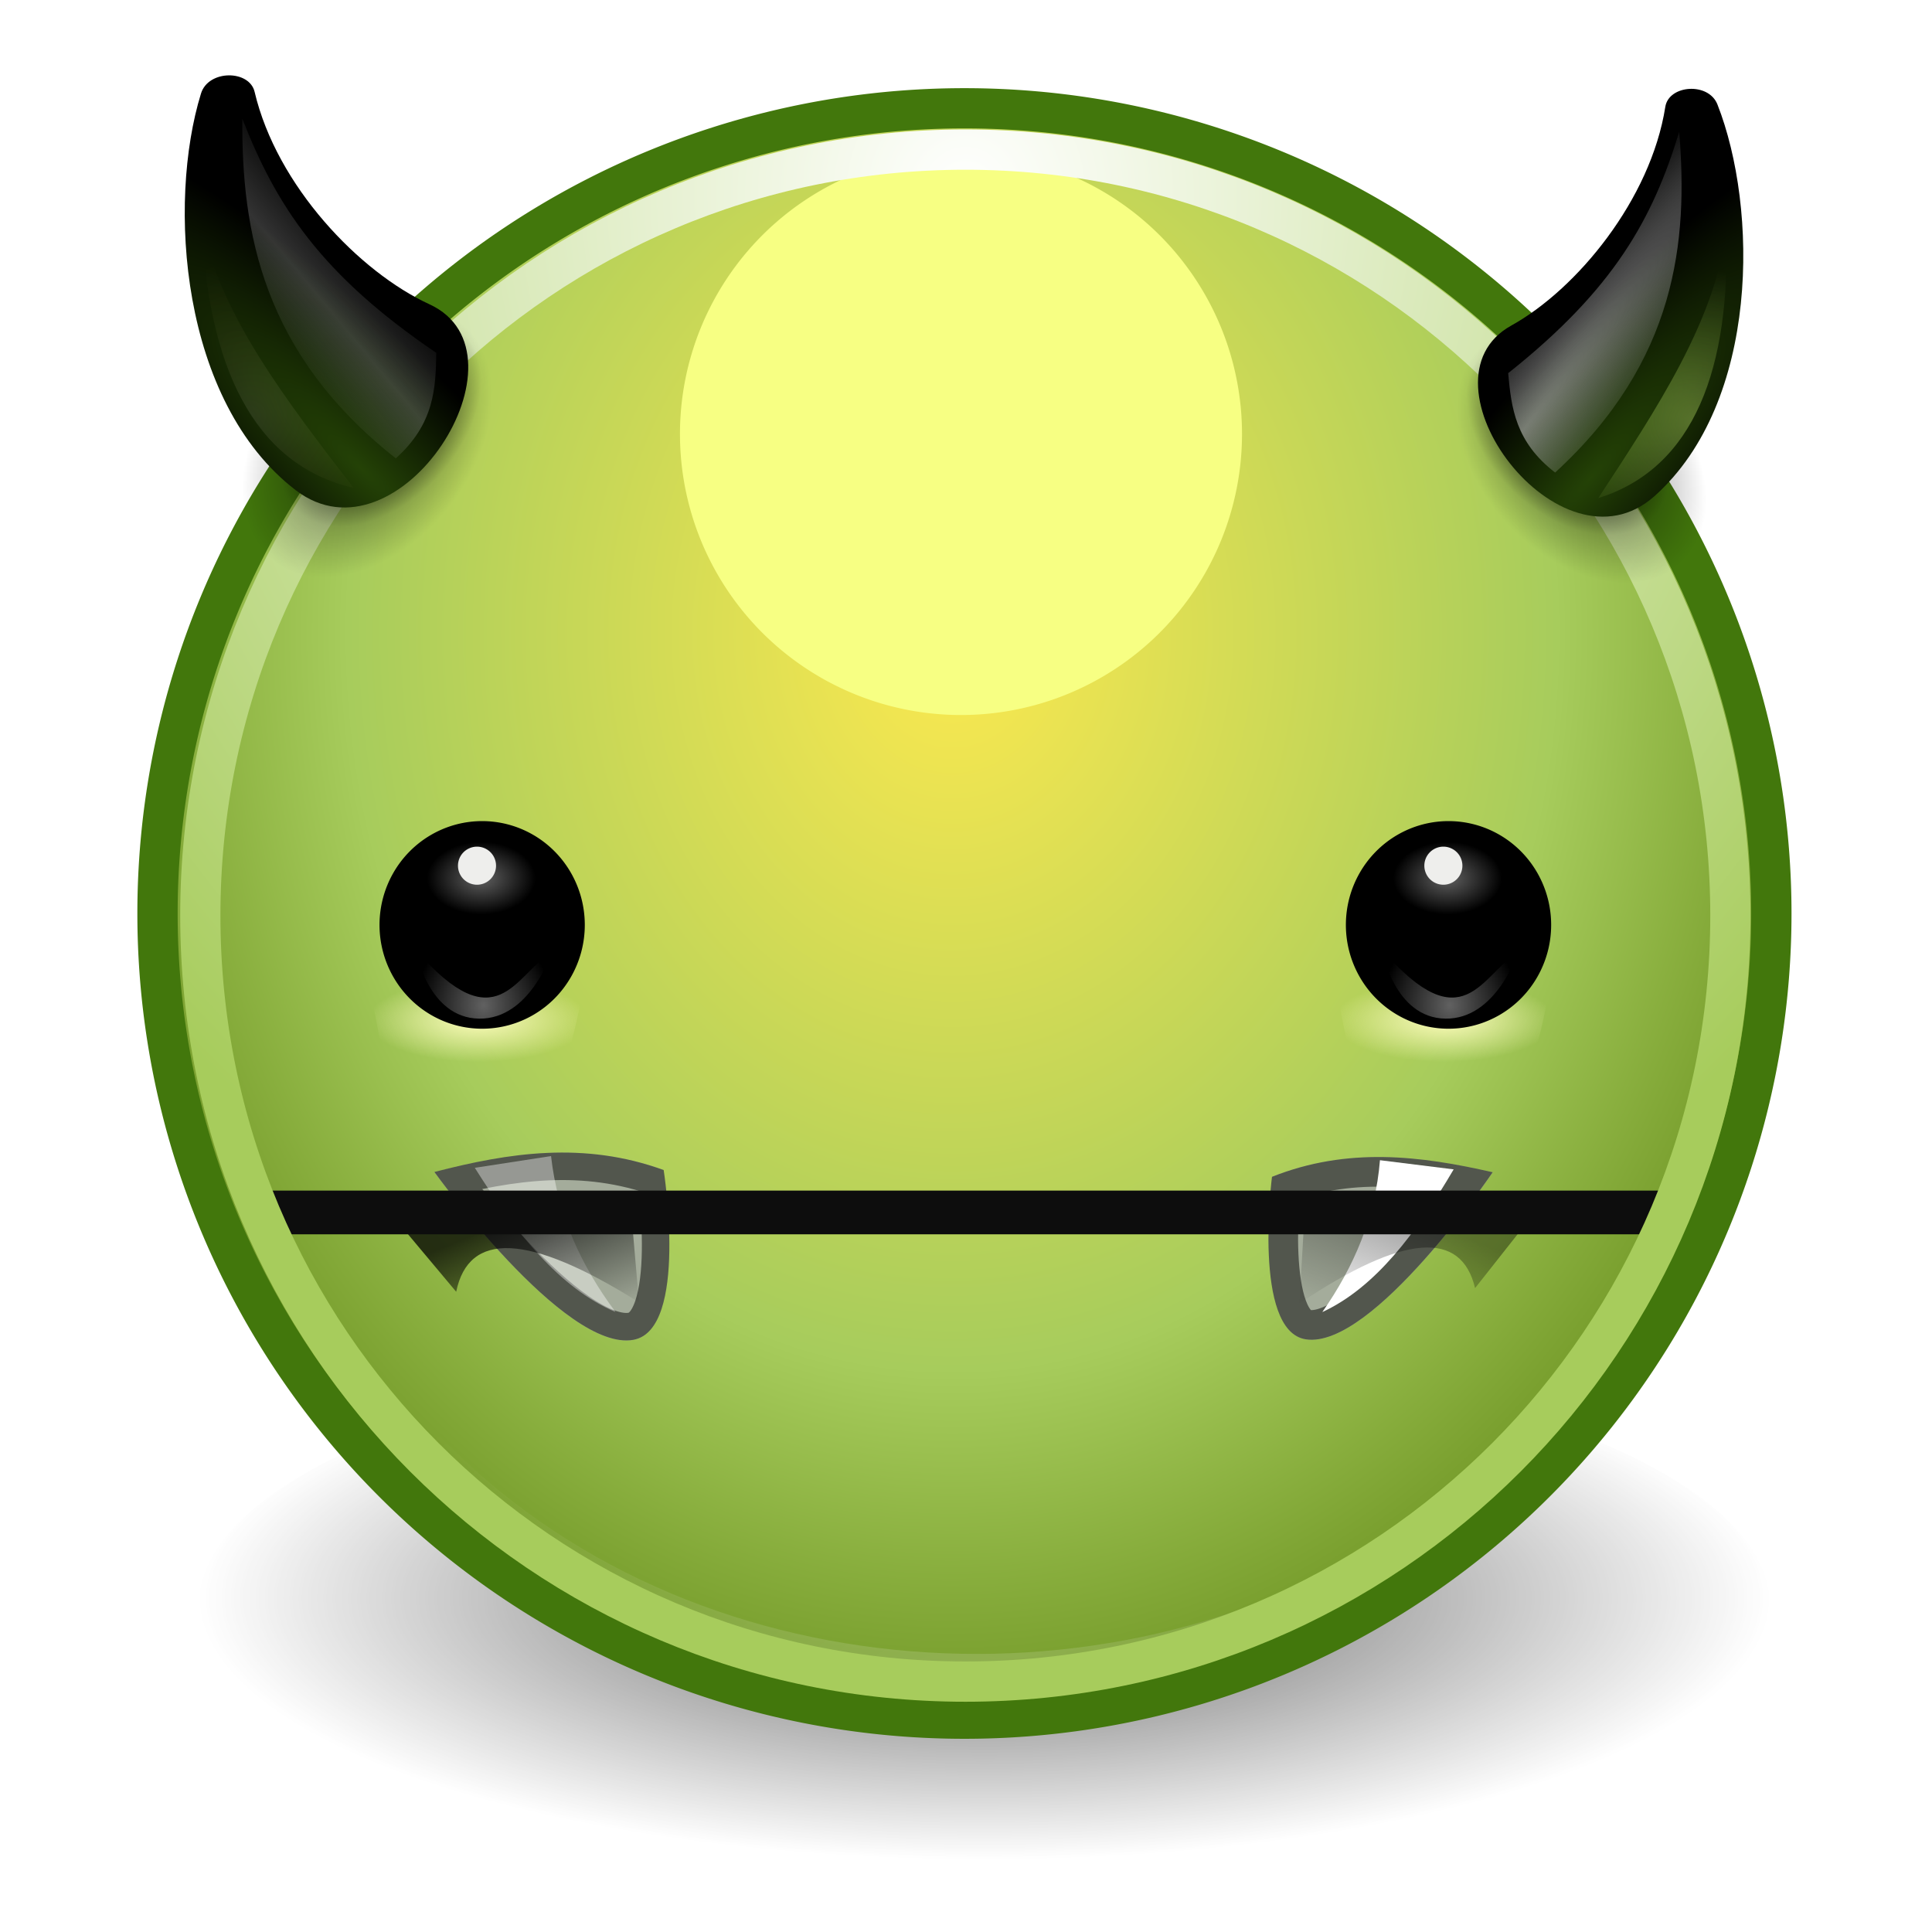 <?xml version="1.0" encoding="UTF-8" standalone="no"?>
<!-- Created with Inkscape (http://www.inkscape.org/) -->
<svg
   xmlns:dc="http://purl.org/dc/elements/1.1/"
   xmlns:cc="http://creativecommons.org/ns#"
   xmlns:rdf="http://www.w3.org/1999/02/22-rdf-syntax-ns#"
   xmlns:svg="http://www.w3.org/2000/svg"
   xmlns="http://www.w3.org/2000/svg"
   xmlns:xlink="http://www.w3.org/1999/xlink"
   xmlns:sodipodi="http://sodipodi.sourceforge.net/DTD/sodipodi-0.dtd"
   xmlns:inkscape="http://www.inkscape.org/namespaces/inkscape"
   width="48"
   height="48"
   id="svg6826"
   sodipodi:version="0.32"
   inkscape:version="0.46"
   version="1.0"
   sodipodi:docname="comix.svg"
   inkscape:output_extension="org.inkscape.output.svg.inkscape"
   inkscape:export-filename="/home/sork/Desktop/comix-ny/comix16.png"
   inkscape:export-xdpi="30"
   inkscape:export-ydpi="30">
  <defs
     id="defs6828">
    <inkscape:perspective
       sodipodi:type="inkscape:persp3d"
       inkscape:vp_x="0 : 24 : 1"
       inkscape:vp_y="0 : 1000 : 0"
       inkscape:vp_z="48 : 24 : 1"
       inkscape:persp3d-origin="24 : 16 : 1"
       id="perspective183" />
    <linearGradient
       id="linearGradient6814"
       inkscape:collect="always">
      <stop
         id="stop6816"
         offset="0"
         style="stop-color:#a7cc5c;stop-opacity:1" />
      <stop
         id="stop6818"
         offset="1"
         style="stop-color:#a7cc5c;stop-opacity:0" />
    </linearGradient>
    <radialGradient
       inkscape:collect="always"
       xlink:href="#linearGradient6814"
       id="radialGradient6498"
       gradientUnits="userSpaceOnUse"
       gradientTransform="matrix(5.546,0,0,5.223,-825.952,-246.098)"
       cx="182.121"
       cy="58.899"
       fx="182.121"
       fy="58.899"
       r="2.338" />
    <filter
       inkscape:collect="always"
       id="filter6444"
       x="-0.269"
       width="1.537"
       y="-0.089"
       height="1.179">
      <feGaussianBlur
         inkscape:collect="always"
         stdDeviation="1.082"
         id="feGaussianBlur6446" />
    </filter>
    <linearGradient
       inkscape:collect="always"
       id="linearGradient6320">
      <stop
         style="stop-color: rgb(255, 255, 255); stop-opacity: 1;"
         offset="0"
         id="stop6322" />
      <stop
         style="stop-color: rgb(255, 255, 255); stop-opacity: 0;"
         offset="1"
         id="stop6324" />
    </linearGradient>
    <radialGradient
       inkscape:collect="always"
       xlink:href="#linearGradient6320"
       id="radialGradient6496"
       gradientUnits="userSpaceOnUse"
       gradientTransform="matrix(1.306,0.343,-2.811,10.697,110.55,-617.947)"
       cx="173.328"
       cy="58.524"
       fx="173.328"
       fy="58.524"
       r="4.836" />
    <linearGradient
       id="linearGradient6820"
       inkscape:collect="always">
      <stop
         id="stop6822"
         offset="0"
         style="stop-color:#244206;stop-opacity:1" />
      <stop
         id="stop6824"
         offset="1"
         style="stop-color: rgb(0, 0, 0); stop-opacity: 1;" />
    </linearGradient>
    <radialGradient
       inkscape:collect="always"
       xlink:href="#linearGradient6820"
       id="radialGradient6494"
       gradientUnits="userSpaceOnUse"
       gradientTransform="matrix(0.947,0.32,-1.248,3.698,229.696,-561.607)"
       cx="318.608"
       cy="170.593"
       fx="318.608"
       fy="170.593"
       r="0.824" />
    <radialGradient
       inkscape:collect="always"
       xlink:href="#linearGradient6537"
       id="radialGradient6492"
       gradientUnits="userSpaceOnUse"
       gradientTransform="matrix(1,0,0,0.655,0,24.023)"
       cx="177.556"
       cy="69.59"
       fx="177.556"
       fy="69.59"
       r="9.496" />
    <radialGradient
       inkscape:collect="always"
       xlink:href="#linearGradient6537"
       id="radialGradient6490"
       gradientUnits="userSpaceOnUse"
       gradientTransform="matrix(1,0,0,0.655,0,24.023)"
       cx="177.556"
       cy="69.59"
       fx="177.556"
       fy="69.59"
       r="9.496" />
    <linearGradient
       id="linearGradient6591">
      <stop
         id="stop6593"
         offset="0"
         style="stop-color: rgb(255, 249, 232); stop-opacity: 1;" />
      <stop
         id="stop6595"
         offset="1"
         style="stop-color: rgb(254, 209, 99); stop-opacity: 0;" />
    </linearGradient>
    <radialGradient
       inkscape:collect="always"
       xlink:href="#linearGradient6591"
       id="radialGradient6481"
       gradientUnits="userSpaceOnUse"
       gradientTransform="matrix(5.546,0,0,5.223,-825.952,-246.098)"
       cx="182.121"
       cy="58.899"
       fx="182.121"
       fy="58.899"
       r="2.338" />
    <filter
       inkscape:collect="always"
       id="filter6531"
       x="-0.319"
       width="1.639"
       y="-0.063"
       height="1.125">
      <feGaussianBlur
         inkscape:collect="always"
         stdDeviation="0.622"
         id="feGaussianBlur6533" />
    </filter>
    <linearGradient
       inkscape:collect="always"
       id="linearGradient6597">
      <stop
         style="stop-color: rgb(238, 238, 236); stop-opacity: 0;"
         offset="0"
         id="stop6599" />
      <stop
         id="stop6605"
         offset="0.528"
         style="stop-color: rgb(255, 255, 255); stop-opacity: 1;" />
      <stop
         style="stop-color: rgb(238, 238, 236); stop-opacity: 0;"
         offset="1"
         id="stop6601" />
    </linearGradient>
    <linearGradient
       inkscape:collect="always"
       xlink:href="#linearGradient6597"
       id="linearGradient6479"
       gradientUnits="userSpaceOnUse"
       x1="169.514"
       y1="55.165"
       x2="180.917"
       y2="57.767" />
    <linearGradient
       id="linearGradient6808"
       inkscape:collect="always">
      <stop
         id="stop6810"
         offset="0"
         style="stop-color:#244206;stop-opacity:1" />
      <stop
         id="stop6812"
         offset="1"
         style="stop-color: rgb(0, 0, 0); stop-opacity: 1;" />
    </linearGradient>
    <radialGradient
       inkscape:collect="always"
       xlink:href="#linearGradient6808"
       id="radialGradient6477"
       gradientUnits="userSpaceOnUse"
       gradientTransform="matrix(0.947,0.32,-1.248,3.698,229.696,-561.607)"
       cx="318.608"
       cy="170.593"
       fx="318.608"
       fy="170.593"
       r="0.824" />
    <radialGradient
       inkscape:collect="always"
       xlink:href="#linearGradient6537"
       id="radialGradient6475"
       gradientUnits="userSpaceOnUse"
       gradientTransform="matrix(1,0,0,0.655,0,24.023)"
       cx="177.556"
       cy="69.59"
       fx="177.556"
       fy="69.59"
       r="9.496" />
    <linearGradient
       inkscape:collect="always"
       id="linearGradient6537">
      <stop
         style="stop-color: rgb(0, 0, 0); stop-opacity: 1;"
         offset="0"
         id="stop6539" />
      <stop
         style="stop-color: rgb(0, 0, 0); stop-opacity: 0;"
         offset="1"
         id="stop6541" />
    </linearGradient>
    <radialGradient
       inkscape:collect="always"
       xlink:href="#linearGradient6537"
       id="radialGradient6473"
       gradientUnits="userSpaceOnUse"
       gradientTransform="matrix(1,0,0,0.655,0,24.023)"
       cx="177.556"
       cy="69.59"
       fx="177.556"
       fy="69.59"
       r="9.496" />
    <linearGradient
       inkscape:collect="always"
       id="linearGradient11579">
      <stop
         style="stop-color: rgb(0, 0, 0); stop-opacity: 1;"
         offset="0"
         id="stop11581" />
      <stop
         style="stop-color: rgb(0, 0, 0); stop-opacity: 0;"
         offset="1"
         id="stop11583" />
    </linearGradient>
    <clipPath
       clipPathUnits="userSpaceOnUse"
       id="clipPath11530">
      <path
         style="overflow: visible; marker: none; opacity: 1; fill: none; fill-opacity: 1; fill-rule: nonzero; stroke: rgb(0, 0, 0); stroke-width: 0.088; stroke-linecap: butt; stroke-linejoin: miter; stroke-miterlimit: 4; stroke-dasharray: none; stroke-dashoffset: 0pt; stroke-opacity: 1; visibility: visible; display: inline;"
         d="M 118.625,209.5 C 121.208,209.112 123.792,208.989 126.375,210.25 C 126.375,210.25 126.657,215.731 124.75,215.875 C 122.372,216.054 118.625,209.5 118.625,209.5 z"
         id="path11532"
         sodipodi:nodetypes="ccsc" />
    </clipPath>
    <radialGradient
       inkscape:collect="always"
       xlink:href="#linearGradient12495"
       id="radialGradient5965"
       gradientUnits="userSpaceOnUse"
       gradientTransform="matrix(1,0,0,2.645,0,-212.81)"
       cx="175.625"
       cy="129.771"
       fx="175.625"
       fy="129.771"
       r="5.625" />
    <radialGradient
       inkscape:collect="always"
       xlink:href="#linearGradient12477"
       id="radialGradient5963"
       gradientUnits="userSpaceOnUse"
       gradientTransform="matrix(0.529,-2.51372e-7,4.60027e-7,0.7,81.176,34.5)"
       cx="172.5"
       cy="104.071"
       fx="172.5"
       fy="104.071"
       r="8.5" />
    <radialGradient
       inkscape:collect="always"
       xlink:href="#linearGradient12297"
       id="radialGradient5961"
       gradientUnits="userSpaceOnUse"
       gradientTransform="matrix(1,0,0,0.492,0,89.646)"
       cx="142.75"
       cy="172.867"
       fx="142.75"
       fy="172.867"
       r="16.25" />
    <filter
       inkscape:collect="always"
       id="filter12535"
       x="-0.183"
       width="1.366"
       y="-0.155"
       height="1.311">
      <feGaussianBlur
         inkscape:collect="always"
         stdDeviation="0.858"
         id="feGaussianBlur12537" />
    </filter>
    <linearGradient
       inkscape:collect="always"
       id="linearGradient12495">
      <stop
         style="stop-color: rgb(97, 97, 97); stop-opacity: 1;"
         offset="0"
         id="stop12497" />
      <stop
         style="stop-color: rgb(97, 97, 97); stop-opacity: 0;"
         offset="1"
         id="stop12499" />
    </linearGradient>
    <radialGradient
       inkscape:collect="always"
       xlink:href="#linearGradient12495"
       id="radialGradient5959"
       gradientUnits="userSpaceOnUse"
       gradientTransform="matrix(1,0,0,2.645,0,-212.81)"
       cx="175.625"
       cy="129.771"
       fx="175.625"
       fy="129.771"
       r="5.625" />
    <linearGradient
       inkscape:collect="always"
       id="linearGradient12477">
      <stop
         style="stop-color: rgb(97, 97, 97); stop-opacity: 1;"
         offset="0"
         id="stop12479" />
      <stop
         style="stop-color: rgb(0, 0, 0); stop-opacity: 1;"
         offset="1"
         id="stop12481" />
    </linearGradient>
    <radialGradient
       inkscape:collect="always"
       xlink:href="#linearGradient12477"
       id="radialGradient5957"
       gradientUnits="userSpaceOnUse"
       gradientTransform="matrix(0.529,-2.51372e-7,4.60027e-7,0.7,81.176,34.5)"
       cx="172.5"
       cy="104.071"
       fx="172.5"
       fy="104.071"
       r="8.5" />
    <filter
       inkscape:collect="always"
       id="filter12325"
       x="-0.107"
       width="1.214"
       y="-0.082"
       height="1.164">
      <feGaussianBlur
         inkscape:collect="always"
         stdDeviation="1.449"
         id="feGaussianBlur12327" />
    </filter>
    <linearGradient
       inkscape:collect="always"
       id="linearGradient12297">
      <stop
         style="stop-color: rgb(253, 252, 188); stop-opacity: 1;"
         offset="0"
         id="stop12299" />
      <stop
         style="stop-color: rgb(253, 252, 188); stop-opacity: 0;"
         offset="1"
         id="stop12301" />
    </linearGradient>
    <radialGradient
       inkscape:collect="always"
       xlink:href="#linearGradient12297"
       id="radialGradient5955"
       gradientUnits="userSpaceOnUse"
       gradientTransform="matrix(1,0,0,0.492,0,89.646)"
       cx="142.75"
       cy="172.867"
       fx="142.75"
       fy="172.867"
       r="16.25" />
    <linearGradient
       id="linearGradient6499">
      <stop
         style="stop-color: rgb(255, 255, 255); stop-opacity: 1;"
         offset="0"
         id="stop6501" />
      <stop
         style="stop-color:#a7cc5c;stop-opacity:1"
         offset="1"
         id="stop6503" />
    </linearGradient>
    <radialGradient
       inkscape:collect="always"
       xlink:href="#linearGradient6499"
       id="radialGradient6505"
       gradientUnits="userSpaceOnUse"
       gradientTransform="matrix(1.411,0,-5.12856e-5,1.523,-129.589,-88.508)"
       cx="315.073"
       cy="169.69"
       fx="315.073"
       fy="169.69"
       r="8.626" />
    <filter
       inkscape:collect="always"
       id="filter6049">
      <feGaussianBlur
         inkscape:collect="always"
         stdDeviation="1.564"
         id="feGaussianBlur6051" />
    </filter>
    <linearGradient
       inkscape:collect="always"
       id="linearGradient6005">
      <stop
         style="stop-color: rgb(255, 255, 255); stop-opacity: 1;"
         offset="0"
         id="stop6007" />
      <stop
         style="stop-color: rgb(255, 255, 255); stop-opacity: 0;"
         offset="1"
         id="stop6009" />
    </linearGradient>
    <radialGradient
       inkscape:collect="always"
       xlink:href="#linearGradient6005"
       id="radialGradient8581"
       gradientUnits="userSpaceOnUse"
       gradientTransform="matrix(1,0,0,0.58,0,80.585)"
       cx="140.193"
       cy="273.697"
       fx="140.193"
       fy="273.697"
       r="81.986" />
    <filter
       inkscape:collect="always"
       id="filter5832"
       x="-0.438"
       width="1.875"
       y="-0.438"
       height="1.875">
      <feGaussianBlur
         inkscape:collect="always"
         stdDeviation="0.798"
         id="feGaussianBlur5834" />
    </filter>
    <clipPath
       clipPathUnits="userSpaceOnUse"
       id="clipPath5690">
      <path
         sodipodi:type="inkscape:offset"
         inkscape:radius="-0.11874371"
         inkscape:original="M 314.96875 169.3125 C 310.2595 169.3125 306.4375 173.1345 306.4375 177.84375 C 306.4375 182.553 310.2595 186.375 314.96875 186.375 C 319.678 186.375 323.5 182.553 323.5 177.84375 C 323.5 173.1345 319.678 169.3125 314.96875 169.3125 z "
         xlink:href="#path6824"
         style="opacity:1;fill:#e9b96e;fill-opacity:1;fill-rule:nonzero;stroke:url(#radialGradient5694) #000000;stroke-width:0.619;stroke-linecap:round;stroke-linejoin:round;marker:none;stroke-miterlimit:4;stroke-dasharray:none;stroke-dashoffset:0;stroke-opacity:1;visibility:visible;display:inline;overflow:visible"
         id="path5692"
         inkscape:href="#path6824"
         d="M 314.969,169.438 C 310.324,169.438 306.562,173.199 306.562,177.844 C 306.562,182.489 310.324,186.25 314.969,186.25 C 319.614,186.25 323.375,182.489 323.375,177.844 C 323.375,173.199 319.614,169.438 314.969,169.438 z"
         transform="matrix(0.709,0,0,0.709,91.35,52.938)" />
    </clipPath>
    <linearGradient
       inkscape:collect="always"
       id="linearGradient6782">
      <stop
         style="stop-color:#fce94f;stop-opacity:1"
         offset="0"
         id="stop6784" />
      <stop
         id="stop6786"
         offset="0.7"
         style="stop-color:#a7cc5c;stop-opacity:1" />
      <stop
         style="stop-color:#789e2d;stop-opacity:1"
         offset="1"
         id="stop6788" />
    </linearGradient>
    <radialGradient
       inkscape:collect="always"
       xlink:href="#linearGradient6782"
       id="radialGradient5896"
       gradientUnits="userSpaceOnUse"
       gradientTransform="matrix(1.01,0,0,1.233,-3.277,-40.211)"
       cx="314.969"
       cy="174.444"
       fx="314.969"
       fy="174.444"
       r="9.031" />
    <linearGradient
       inkscape:collect="always"
       id="linearGradient5629">
      <stop
         style="stop-color: rgb(0, 0, 0); stop-opacity: 1;"
         offset="0"
         id="stop5631" />
      <stop
         style="stop-color: rgb(0, 0, 0); stop-opacity: 0;"
         offset="1"
         id="stop5633" />
    </linearGradient>
    <radialGradient
       inkscape:collect="always"
       xlink:href="#linearGradient5629"
       id="radialGradient8573"
       gradientUnits="userSpaceOnUse"
       gradientTransform="matrix(1,0,0,0.336,0,122.925)"
       cx="314.031"
       cy="185.219"
       fx="314.031"
       fy="185.219"
       r="6.969" />
    <radialGradient
       inkscape:collect="always"
       xlink:href="#linearGradient6499"
       id="radialGradient2610"
       gradientUnits="userSpaceOnUse"
       gradientTransform="matrix(1.411,0,-5.12856e-5,1.523,-129.589,-88.508)"
       cx="315.073"
       cy="169.69"
       fx="315.073"
       fy="169.69"
       r="8.626" />
    <radialGradient
       inkscape:collect="always"
       xlink:href="#linearGradient12297"
       id="radialGradient2615"
       gradientUnits="userSpaceOnUse"
       gradientTransform="matrix(1,0,0,0.492,0,89.646)"
       cx="142.75"
       cy="172.867"
       fx="142.75"
       fy="172.867"
       r="16.25" />
    <radialGradient
       inkscape:collect="always"
       xlink:href="#linearGradient12477"
       id="radialGradient2617"
       gradientUnits="userSpaceOnUse"
       gradientTransform="matrix(0.529,-2.51372e-7,4.60027e-7,0.7,81.176,34.5)"
       cx="172.5"
       cy="104.071"
       fx="172.5"
       fy="104.071"
       r="8.5" />
    <radialGradient
       inkscape:collect="always"
       xlink:href="#linearGradient12495"
       id="radialGradient2619"
       gradientUnits="userSpaceOnUse"
       gradientTransform="matrix(1,0,0,2.645,0,-212.81)"
       cx="175.625"
       cy="129.771"
       fx="175.625"
       fy="129.771"
       r="5.625" />
    <radialGradient
       inkscape:collect="always"
       xlink:href="#linearGradient12297"
       id="radialGradient2621"
       gradientUnits="userSpaceOnUse"
       gradientTransform="matrix(1,0,0,0.492,0,89.646)"
       cx="142.75"
       cy="172.867"
       fx="142.75"
       fy="172.867"
       r="16.25" />
    <radialGradient
       inkscape:collect="always"
       xlink:href="#linearGradient12477"
       id="radialGradient2623"
       gradientUnits="userSpaceOnUse"
       gradientTransform="matrix(0.529,-2.51372e-7,4.60027e-7,0.7,81.176,34.5)"
       cx="172.5"
       cy="104.071"
       fx="172.5"
       fy="104.071"
       r="8.5" />
    <radialGradient
       inkscape:collect="always"
       xlink:href="#linearGradient12495"
       id="radialGradient2625"
       gradientUnits="userSpaceOnUse"
       gradientTransform="matrix(1,0,0,2.645,0,-212.81)"
       cx="175.625"
       cy="129.771"
       fx="175.625"
       fy="129.771"
       r="5.625" />
    <radialGradient
       inkscape:collect="always"
       xlink:href="#linearGradient12297"
       id="radialGradient2650"
       gradientUnits="userSpaceOnUse"
       gradientTransform="matrix(1,0,0,0.492,0,89.646)"
       cx="142.75"
       cy="172.867"
       fx="142.75"
       fy="172.867"
       r="16.25" />
    <radialGradient
       inkscape:collect="always"
       xlink:href="#linearGradient12477"
       id="radialGradient2652"
       gradientUnits="userSpaceOnUse"
       gradientTransform="matrix(0.529,-2.51372e-7,4.60027e-7,0.7,81.176,34.5)"
       cx="172.5"
       cy="104.071"
       fx="172.5"
       fy="104.071"
       r="8.5" />
    <radialGradient
       inkscape:collect="always"
       xlink:href="#linearGradient12495"
       id="radialGradient2654"
       gradientUnits="userSpaceOnUse"
       gradientTransform="matrix(1,0,0,2.645,0,-212.81)"
       cx="175.625"
       cy="129.771"
       fx="175.625"
       fy="129.771"
       r="5.625" />
    <radialGradient
       inkscape:collect="always"
       xlink:href="#linearGradient12297"
       id="radialGradient2656"
       gradientUnits="userSpaceOnUse"
       gradientTransform="matrix(1,0,0,0.492,0,89.646)"
       cx="142.75"
       cy="172.867"
       fx="142.75"
       fy="172.867"
       r="16.25" />
    <radialGradient
       inkscape:collect="always"
       xlink:href="#linearGradient12477"
       id="radialGradient2658"
       gradientUnits="userSpaceOnUse"
       gradientTransform="matrix(0.529,-2.51372e-7,4.60027e-7,0.7,81.176,34.5)"
       cx="172.5"
       cy="104.071"
       fx="172.5"
       fy="104.071"
       r="8.5" />
    <radialGradient
       inkscape:collect="always"
       xlink:href="#linearGradient12495"
       id="radialGradient2660"
       gradientUnits="userSpaceOnUse"
       gradientTransform="matrix(1,0,0,2.645,0,-212.81)"
       cx="175.625"
       cy="129.771"
       fx="175.625"
       fy="129.771"
       r="5.625" />
    <linearGradient
       inkscape:collect="always"
       xlink:href="#linearGradient11579"
       id="linearGradient2748"
       gradientUnits="userSpaceOnUse"
       x1="182.102"
       y1="187.813"
       x2="183.494"
       y2="191.967" />
    <linearGradient
       inkscape:collect="always"
       xlink:href="#linearGradient11579"
       id="linearGradient2750"
       gradientUnits="userSpaceOnUse"
       x1="182.102"
       y1="187.813"
       x2="183.494"
       y2="191.967" />
    <radialGradient
       inkscape:collect="always"
       xlink:href="#linearGradient12477"
       id="radialGradient2776"
       gradientUnits="userSpaceOnUse"
       gradientTransform="matrix(0.529,-2.51372e-7,4.60027e-7,0.7,81.176,34.5)"
       cx="172.5"
       cy="104.071"
       fx="172.5"
       fy="104.071"
       r="8.5" />
    <radialGradient
       inkscape:collect="always"
       xlink:href="#linearGradient12495"
       id="radialGradient2778"
       gradientUnits="userSpaceOnUse"
       gradientTransform="matrix(1,0,0,2.645,0,-212.81)"
       cx="175.625"
       cy="129.771"
       fx="175.625"
       fy="129.771"
       r="5.625" />
    <radialGradient
       inkscape:collect="always"
       xlink:href="#linearGradient12477"
       id="radialGradient2788"
       gradientUnits="userSpaceOnUse"
       gradientTransform="matrix(0.529,-2.51372e-7,4.60027e-7,0.7,81.176,34.5)"
       cx="172.5"
       cy="104.071"
       fx="172.5"
       fy="104.071"
       r="8.5" />
    <radialGradient
       inkscape:collect="always"
       xlink:href="#linearGradient12495"
       id="radialGradient2790"
       gradientUnits="userSpaceOnUse"
       gradientTransform="matrix(1,0,0,2.645,0,-212.81)"
       cx="175.625"
       cy="129.771"
       fx="175.625"
       fy="129.771"
       r="5.625" />
    <radialGradient
       inkscape:collect="always"
       xlink:href="#linearGradient12297"
       id="radialGradient2798"
       gradientUnits="userSpaceOnUse"
       gradientTransform="matrix(1,0,0,0.492,0,89.646)"
       cx="142.75"
       cy="172.867"
       fx="142.75"
       fy="172.867"
       r="16.25" />
    <radialGradient
       inkscape:collect="always"
       xlink:href="#linearGradient12297"
       id="radialGradient2806"
       gradientUnits="userSpaceOnUse"
       gradientTransform="matrix(1,0,0,0.492,0,89.646)"
       cx="142.75"
       cy="172.867"
       fx="142.75"
       fy="172.867"
       r="16.25" />
  </defs>
  <sodipodi:namedview
     id="base"
     pagecolor="#ffffff"
     bordercolor="#666666"
     borderopacity="1.0"
     gridtolerance="10000"
     guidetolerance="10"
     objecttolerance="10"
     inkscape:pageopacity="0.0"
     inkscape:pageshadow="2"
     inkscape:zoom="11.2"
     inkscape:cx="26.30319"
     inkscape:cy="21.612998"
     inkscape:document-units="px"
     inkscape:current-layer="layer1"
     showgrid="true"
     inkscape:window-width="1280"
     inkscape:window-height="981"
     inkscape:window-x="0"
     inkscape:window-y="0">
    <inkscape:grid
       type="xygrid"
       id="grid6836"
       visible="true"
       enabled="true" />
  </sodipodi:namedview>
  <g
     inkscape:label="Layer 1"
     inkscape:groupmode="layer"
     id="layer1">
    <g
       id="g3741"
       transform="translate(-0.526,-1.877)">
      <g
         id="g6024"
         transform="matrix(1.964,0,0,1.942,-701.621,-321.768)" />
      <g
         id="g6818"
         style="opacity:0.635"
         transform="matrix(2.28,0,0,2.28,-691.404,-380.954)">
        <path
           sodipodi:type="arc"
           style="opacity:1;fill:url(#radialGradient8573);fill-opacity:1;fill-rule:nonzero;stroke:none;stroke-width:1;stroke-linecap:round;stroke-linejoin:round;marker:none;stroke-miterlimit:4;stroke-dasharray:none;stroke-dashoffset:0;stroke-opacity:1;visibility:visible;display:inline;overflow:visible"
           id="path6822"
           sodipodi:cx="314.03125"
           sodipodi:cy="185.21875"
           sodipodi:rx="6.96875"
           sodipodi:ry="2.34375"
           d="M 321,185.219 A 6.969,2.344 0 1 1 307.062,185.219 A 6.969,2.344 0 1 1 321,185.219 z"
           transform="matrix(1.228,0,0,1.217,-71.426,-40.016)" />
      </g>
      <path
         transform="matrix(2.35,0,0,2.345,-715.69,-392.472)"
         sodipodi:type="arc"
         style="fill:url(#radialGradient5896);fill-opacity:1;fill-rule:nonzero;stroke:#42770c;stroke-width:0.426;stroke-linecap:round;stroke-linejoin:round;marker:none;stroke-miterlimit:4;stroke-dasharray:none;stroke-dashoffset:0;stroke-opacity:1;visibility:visible;display:inline;overflow:visible"
         id="path6824"
         sodipodi:cx="314.96875"
         sodipodi:cy="177.84375"
         sodipodi:rx="8.53125"
         sodipodi:ry="8.53125"
         d="M 323.5,177.844 A 8.531,8.531 0 1 1 306.438,177.844 A 8.531,8.531 0 1 1 323.5,177.844 z" />
      <g
         transform="translate(-0.268,0)"
         id="g2734">
        <g
           id="g5835"
           transform="matrix(-6.325,5.465,5.465,6.325,1037.894,-2858.975)">
          <g
             id="g5837"
             transform="matrix(-0.821,0.571,0.571,0.821,471.332,-148.098)">
            <path
               style="opacity:1;fill:#a4ac9b;fill-opacity:1;fill-rule:nonzero;stroke:none;stroke-width:5;stroke-linecap:butt;stroke-linejoin:miter;marker:none;stroke-miterlimit:4;stroke-dasharray:none;stroke-dashoffset:0;stroke-opacity:1;visibility:visible;display:inline;overflow:visible"
               d="M 313.193,183.436 C 313.419,183.402 313.645,183.391 313.871,183.501 C 313.871,183.501 313.896,183.981 313.729,183.994 C 313.521,184.009 313.193,183.436 313.193,183.436 z"
               id="path5839"
               sodipodi:nodetypes="ccsc" />
            <path
               sodipodi:nodetypes="ccsc"
               transform="matrix(8.75215e-2,0,0,8.75215e-2,302.811,165.1)"
               id="path5841"
               d="M 118.625,209.5 C 121.208,209.112 123.792,208.989 126.375,210.25 C 126.375,210.25 126.657,215.731 124.75,215.875 C 122.372,216.054 118.625,209.5 118.625,209.5 z"
               style="opacity:0.5;fill:none;fill-opacity:1;fill-rule:nonzero;stroke:#000000;stroke-width:1.867;stroke-linecap:butt;stroke-linejoin:miter;marker:none;stroke-miterlimit:4;stroke-dasharray:none;stroke-dashoffset:0;stroke-opacity:1;visibility:visible;display:inline;overflow:visible"
               clip-path="url(#clipPath11530)" />
            <path
               style="opacity:0.391;fill:#ffffff;fill-opacity:1;fill-rule:nonzero;stroke:none;stroke-width:1;stroke-linecap:butt;stroke-linejoin:miter;marker:none;stroke-miterlimit:4;stroke-dasharray:none;stroke-dashoffset:0;stroke-opacity:1;visibility:visible;display:inline;overflow:visible"
               d="M 313.685,183.906 C 313.527,183.818 313.414,183.64 313.314,183.436 L 313.543,183.425 C 313.544,183.601 313.598,183.759 313.685,183.906 z"
               id="path5843"
               sodipodi:nodetypes="cccc" />
          </g>
          <path
             style="opacity:0.752;fill:url(#linearGradient2748);fill-opacity:1;fill-rule:nonzero;stroke:none;stroke-width:1;stroke-linecap:butt;stroke-linejoin:miter;marker:none;stroke-miterlimit:4;stroke-dasharray:none;stroke-dashoffset:0;stroke-opacity:1;visibility:visible;display:inline;overflow:visible"
             d="M 179.119,190.708 L 180.622,192.785 C 181.929,188.52 183.424,187.18 185.085,188.454 L 185.041,185.581 C 182.935,186.829 180.771,187.872 179.119,190.708 z"
             id="path5845"
             transform="matrix(8.75215e-2,0,0,8.75215e-2,302.927,165.154)"
             sodipodi:nodetypes="ccccc" />
        </g>
        <g
           inkscape:transform-center-y="-2.6886975"
           inkscape:transform-center-x="-0.72183365"
           transform="matrix(6.24,5.082,-5.082,6.24,-1030.77,-2721.4)"
           id="g5823">
          <g
             transform="matrix(-0.821,0.571,0.571,0.821,471.332,-148.098)"
             id="g5825">
            <path
               sodipodi:nodetypes="ccsc"
               id="path5827"
               d="M 313.193,183.436 C 313.419,183.402 313.645,183.391 313.871,183.501 C 313.871,183.501 313.896,183.981 313.729,183.994 C 313.521,184.009 313.193,183.436 313.193,183.436 z"
               style="opacity:1;fill:#a4ac9b;fill-opacity:1;fill-rule:nonzero;stroke:none;stroke-width:5;stroke-linecap:butt;stroke-linejoin:miter;marker:none;stroke-miterlimit:4;stroke-dasharray:none;stroke-dashoffset:0;stroke-opacity:1;visibility:visible;display:inline;overflow:visible" />
            <path
               clip-path="url(#clipPath11530)"
               style="opacity:0.5;fill:none;fill-opacity:1;fill-rule:nonzero;stroke:#000000;stroke-width:2.091;stroke-linecap:butt;stroke-linejoin:miter;marker:none;stroke-miterlimit:4;stroke-dasharray:none;stroke-dashoffset:0;stroke-opacity:1;visibility:visible;display:inline;overflow:visible"
               d="M 118.625,209.5 C 121.208,209.112 123.792,208.989 126.375,210.25 C 126.375,210.25 126.657,215.731 124.75,215.875 C 122.372,216.054 118.625,209.5 118.625,209.5 z"
               id="path5829"
               transform="matrix(8.75215e-2,0,0,8.75215e-2,302.811,165.1)"
               sodipodi:nodetypes="ccsc" />
            <path
               sodipodi:nodetypes="cccc"
               id="path5831"
               d="M 313.685,183.906 C 313.527,183.818 313.414,183.64 313.314,183.436 L 313.543,183.425 C 313.544,183.601 313.598,183.759 313.685,183.906 z"
               style="opacity:1;fill:#ffffff;fill-opacity:1;fill-rule:nonzero;stroke:none;stroke-width:1;stroke-linecap:butt;stroke-linejoin:miter;marker:none;stroke-miterlimit:4;stroke-dasharray:none;stroke-dashoffset:0;stroke-opacity:1;visibility:visible;display:inline;overflow:visible" />
          </g>
          <path
             sodipodi:nodetypes="ccccc"
             transform="matrix(8.75215e-2,0,0,8.75215e-2,302.927,165.154)"
             id="path5833"
             d="M 179.119,190.708 L 180.622,192.785 C 181.929,188.52 183.424,187.18 185.085,188.454 L 185.041,185.581 C 182.935,186.829 180.771,187.872 179.119,190.708 z"
             style="opacity:0.381;fill:url(#linearGradient2750);fill-opacity:1;fill-rule:nonzero;stroke:none;stroke-width:1;stroke-linecap:butt;stroke-linejoin:miter;marker:none;stroke-miterlimit:4;stroke-dasharray:none;stroke-dashoffset:0;stroke-opacity:1;visibility:visible;display:inline;overflow:visible" />
        </g>
      </g>
      <path
         id="path2591"
         d="M 6.998,32 L 41.992,32"
         style="fill:none;fill-opacity:0.75;fill-rule:evenodd;stroke:#0d0d0d;stroke-width:1.086;stroke-linecap:butt;stroke-linejoin:miter;stroke-miterlimit:4;stroke-dasharray:none;stroke-opacity:1" />
      <path
         sodipodi:type="arc"
         style="fill:#f7ff83;fill-opacity:1;fill-rule:nonzero;stroke:none;stroke-width:0.463;stroke-linecap:round;stroke-linejoin:round;marker:none;stroke-miterlimit:4;stroke-dasharray:none;stroke-dashoffset:0;stroke-opacity:1;visibility:visible;display:inline;overflow:visible;filter:url(#filter5832)"
         id="path6826"
         sodipodi:cx="314.5"
         sodipodi:cy="175.375"
         sodipodi:rx="2.1875"
         sodipodi:ry="2.1875"
         d="M 316.688,175.375 A 2.188,2.188 0 1 1 312.312,175.375 A 2.188,2.188 0 1 1 316.688,175.375 z"
         transform="matrix(3.191,0,0,3.191,-979.168,-546.962)"
         clip-path="url(#clipPath5690)" />
      <path
         style="opacity:0.399;fill:url(#radialGradient8581);fill-opacity:1;fill-rule:evenodd;stroke:none;stroke-width:1px;stroke-linecap:butt;stroke-linejoin:miter;stroke-opacity:1;filter:url(#filter6049)"
         d="M 58.219,144.188 C 56.62,271.151 224.45,267.235 222.156,154.406 C 219.989,261.502 60.603,264.864 58.25,144.188 L 58.219,144.188 z"
         transform="matrix(0.217,0,0,0.2,-6.049,-3.978)"
         id="path6840" />
      <g
         id="g6872"
         transform="matrix(4.509,0,0,5.567,-1387.399,-977.955)"
         style="opacity:0.246" />
      <path
         transform="matrix(2.261,0,0,2.264,-687.634,-378.014)"
         d="M 314.969,169.438 C 310.324,169.438 306.562,173.199 306.562,177.844 C 306.562,182.489 310.324,186.25 314.969,186.25 C 319.614,186.25 323.375,182.489 323.375,177.844 C 323.375,173.199 319.614,169.438 314.969,169.438 z"
         inkscape:href="#path6824"
         id="path7025"
         style="fill:none;fill-opacity:1;fill-rule:nonzero;stroke:url(#radialGradient2610);stroke-width:0.442;stroke-linecap:round;stroke-linejoin:round;marker:none;stroke-miterlimit:4;stroke-dasharray:none;stroke-dashoffset:0;stroke-opacity:1;visibility:visible;display:inline;overflow:visible"
         xlink:href="#path6824"
         inkscape:original="M 314.96875 169.3125 C 310.2595 169.3125 306.4375 173.1345 306.4375 177.84375 C 306.4375 182.553 310.2595 186.375 314.96875 186.375 C 319.678 186.375 323.5 182.553 323.5 177.84375 C 323.5 173.1345 319.678 169.3125 314.96875 169.3125 z "
         inkscape:radius="-0.11874371"
         sodipodi:type="inkscape:offset" />
      <g
         style="display:inline"
         transform="matrix(-3.241,1.64,1.64,3.241,761.048,-1063.718)"
         id="g5880">
        <g
           transform="translate(-3.8229e-2,-0.162)"
           id="g5882">
          <path
             sodipodi:type="arc"
             style="opacity:1;fill:url(#radialGradient6473);fill-opacity:1;fill-rule:nonzero;stroke:none;stroke-width:1;stroke-linecap:butt;stroke-linejoin:miter;marker:none;stroke-miterlimit:4;stroke-dasharray:none;stroke-dashoffset:0;stroke-opacity:1;visibility:visible;display:inline;overflow:visible"
             id="path5884"
             sodipodi:cx="177.5556"
             sodipodi:cy="69.5896"
             sodipodi:rx="9.4960012"
             sodipodi:ry="6.2179646"
             d="M 187.052,69.59 A 9.496,6.218 0 1 1 168.06,69.59 A 9.496,6.218 0 1 1 187.052,69.59 z"
             transform="matrix(8.19145e-2,3.08225e-2,-3.08225e-2,8.19145e-2,305.898,159.966)" />
          <path
             transform="matrix(0.101,4.10693e-2,-3.79592e-2,0.109,303.147,156.341)"
             d="M 187.052,69.59 A 9.496,6.218 0 1 1 168.06,69.59 A 9.496,6.218 0 1 1 187.052,69.59 z"
             sodipodi:ry="6.2179646"
             sodipodi:rx="9.4960012"
             sodipodi:cy="69.5896"
             sodipodi:cx="177.5556"
             id="path5886"
             style="opacity:0.604;fill:url(#radialGradient6475);fill-opacity:1;fill-rule:nonzero;stroke:none;stroke-width:1;stroke-linecap:butt;stroke-linejoin:miter;marker:none;stroke-miterlimit:4;stroke-dasharray:none;stroke-dashoffset:0;stroke-opacity:1;visibility:visible;display:inline;overflow:visible"
             sodipodi:type="arc" />
        </g>
        <path
           inkscape:transform-center-y="11.383518"
           style="opacity:1;fill:url(#radialGradient6477);fill-opacity:1;fill-rule:nonzero;stroke:none;stroke-width:0.438;stroke-linecap:butt;stroke-linejoin:miter;marker:none;stroke-miterlimit:4;stroke-dasharray:none;stroke-dashoffset:0;stroke-opacity:1;visibility:visible;display:inline;overflow:visible"
           d="M 317.595,170.41 C 317.094,171.04 318.598,171.935 318.985,171.132 C 319.417,170.234 318.881,168.98 318.338,168.418 C 318.219,168.295 317.969,168.422 318.006,168.574 C 318.161,169.216 317.923,169.997 317.595,170.41 z"
           id="path5888"
           sodipodi:nodetypes="cssss" />
        <path
           sodipodi:nodetypes="cccc"
           transform="matrix(8.75215e-2,0,0,8.75215e-2,302.867,165.145)"
           id="path5890"
           d="M 174.777,40.614 C 175.478,47.839 174.812,54.232 169.514,63.785 C 170.805,66.244 172.164,68.667 176.061,69.715 C 181.657,57.692 178.8,48.424 174.777,40.614 z"
           style="opacity:0.446;fill:url(#linearGradient6479);fill-opacity:1;fill-rule:nonzero;stroke:none;stroke-width:1;stroke-linecap:butt;stroke-linejoin:miter;marker:none;stroke-miterlimit:4;stroke-dasharray:none;stroke-dashoffset:0;stroke-opacity:1;visibility:visible;display:inline;overflow:visible;filter:url(#filter6531)" />
        <path
           sodipodi:nodetypes="ccc"
           transform="matrix(8.75215e-2,0,0,8.75215e-2,302.927,165.154)"
           id="path5892"
           d="M 180.622,46.373 C 185.134,56.373 185.623,64.96 179.362,70.18 C 180.966,61.721 182.571,53.389 180.622,46.373 z"
           style="opacity:0.307;fill:url(#radialGradient6481);fill-opacity:1;fill-rule:nonzero;stroke:none;stroke-width:1;stroke-linecap:butt;stroke-linejoin:miter;marker:none;stroke-miterlimit:4;stroke-dasharray:none;stroke-dashoffset:0;stroke-opacity:1;visibility:visible;display:inline;overflow:visible;filter:url(#filter6531)" />
      </g>
      <g
         style="display:inline"
         id="g5865"
         transform="matrix(3.263,1.354,-1.354,3.263,-767.504,-976.106)">
        <g
           id="g5867"
           transform="translate(-3.8229e-2,-0.162)">
          <path
             transform="matrix(8.19145e-2,3.08225e-2,-3.08225e-2,8.19145e-2,305.898,159.966)"
             d="M 187.052,69.59 A 9.496,6.218 0 1 1 168.06,69.59 A 9.496,6.218 0 1 1 187.052,69.59 z"
             sodipodi:ry="6.2179646"
             sodipodi:rx="9.4960012"
             sodipodi:cy="69.5896"
             sodipodi:cx="177.5556"
             id="path5869"
             style="opacity:1;fill:url(#radialGradient6490);fill-opacity:1;fill-rule:nonzero;stroke:none;stroke-width:1;stroke-linecap:butt;stroke-linejoin:miter;marker:none;stroke-miterlimit:4;stroke-dasharray:none;stroke-dashoffset:0;stroke-opacity:1;visibility:visible;display:inline;overflow:visible"
             sodipodi:type="arc" />
          <path
             sodipodi:type="arc"
             style="opacity:0.604;fill:url(#radialGradient6492);fill-opacity:1;fill-rule:nonzero;stroke:none;stroke-width:1;stroke-linecap:butt;stroke-linejoin:miter;marker:none;stroke-miterlimit:4;stroke-dasharray:none;stroke-dashoffset:0;stroke-opacity:1;visibility:visible;display:inline;overflow:visible"
             id="path5871"
             sodipodi:cx="177.5556"
             sodipodi:cy="69.5896"
             sodipodi:rx="9.4960012"
             sodipodi:ry="6.2179646"
             d="M 187.052,69.59 A 9.496,6.218 0 1 1 168.06,69.59 A 9.496,6.218 0 1 1 187.052,69.59 z"
             transform="matrix(0.101,4.10693e-2,-3.79592e-2,0.109,303.147,156.341)" />
        </g>
        <path
           sodipodi:nodetypes="cssss"
           id="path5873"
           d="M 317.595,170.41 C 317.094,171.04 318.598,171.935 318.985,171.132 C 319.417,170.234 318.881,168.98 318.338,168.418 C 318.219,168.295 317.969,168.422 318.006,168.574 C 318.161,169.216 317.923,169.997 317.595,170.41 z"
           style="opacity:1;fill:url(#radialGradient6494);fill-opacity:1;fill-rule:nonzero;stroke:none;stroke-width:0.438;stroke-linecap:butt;stroke-linejoin:miter;marker:none;stroke-miterlimit:4;stroke-dasharray:none;stroke-dashoffset:0;stroke-opacity:1;visibility:visible;display:inline;overflow:visible"
           inkscape:transform-center-y="11.383518" />
        <path
           style="opacity:0.668;fill:url(#radialGradient6496);fill-opacity:1;fill-rule:nonzero;stroke:none;stroke-width:1;stroke-linecap:butt;stroke-linejoin:miter;marker:none;stroke-miterlimit:4;stroke-dasharray:none;stroke-dashoffset:0;stroke-opacity:1;visibility:visible;display:inline;overflow:visible;filter:url(#filter6444)"
           d="M 174.777,40.614 C 175.478,47.839 174.812,54.232 169.514,63.785 C 170.805,66.244 172.164,68.667 176.061,69.715 C 181.657,57.692 178.8,48.424 174.777,40.614 z"
           id="path5876"
           sodipodi:nodetypes="cccc"
           transform="matrix(8.75215e-2,0,0,8.75215e-2,302.867,165.145)" />
        <path
           style="opacity:0.668;fill:url(#radialGradient6498);fill-opacity:1;fill-rule:nonzero;stroke:none;stroke-width:1;stroke-linecap:butt;stroke-linejoin:miter;marker:none;stroke-miterlimit:4;stroke-dasharray:none;stroke-dashoffset:0;stroke-opacity:1;visibility:visible;display:inline;overflow:visible;filter:url(#filter6531)"
           d="M 180.622,46.373 C 185.134,56.373 185.623,64.96 179.362,70.18 C 180.966,61.721 182.571,53.389 180.622,46.373 z"
           id="path5878"
           sodipodi:nodetypes="ccc"
           transform="matrix(8.75215e-2,0,0,8.75215e-2,302.927,165.154)" />
      </g>
      <path
         sodipodi:nodetypes="cscc"
         transform="matrix(0.169,0,0,-0.129,12.285,49.767)"
         id="path12699"
         d="M 126.5,187 C 126.5,187 128.711,145.653 142,145.5 C 155.731,145.342 159,188 159,188 C 143.693,166.192 135.355,177.835 126.5,187 z"
         style="opacity:0.995;fill:url(#radialGradient2798);fill-opacity:1;fill-rule:evenodd;stroke:none;stroke-width:1px;stroke-linecap:butt;stroke-linejoin:miter;stroke-opacity:1;display:inline;filter:url(#filter12325)" />
      <g
         transform="translate(12.536,12.705)"
         id="g2665">
        <g
           transform="matrix(0.3,0,0,0.129,-28.672,-2.677)"
           id="use12709">
          <path
             sodipodi:type="arc"
             style="opacity:1;fill:url(#radialGradient2788);fill-opacity:1;fill-rule:nonzero;stroke:none;stroke-width:1;stroke-linecap:round;stroke-linejoin:round;marker:none;stroke-miterlimit:4;stroke-dasharray:none;stroke-dashoffset:0;stroke-opacity:1;visibility:visible;display:inline;overflow:visible"
             id="path13214"
             sodipodi:cx="172.5"
             sodipodi:cy="115"
             sodipodi:rx="8.5"
             sodipodi:ry="17"
             d="M 181,115 A 8.5,17 0 1 1 164,115 A 8.5,17 0 1 1 181,115 z"
             transform="matrix(1,0,0,1.176,3,-20.294)" />
          <path
             style="fill:url(#radialGradient2790);fill-opacity:1;fill-rule:evenodd;stroke:none;stroke-width:1px;stroke-linecap:butt;stroke-linejoin:miter;stroke-opacity:1;filter:url(#filter12535)"
             d="M 170,119.75 C 170,119.75 170.976,132.866 175.25,133 C 179.475,133.132 181.25,120.25 181.25,120.25 C 178.224,124.43 176.729,137.79 170,119.75 z"
             id="path13216"
             sodipodi:nodetypes="cscc" />
        </g>
        <path
           sodipodi:type="arc"
           style="fill:#eeeeec;fill-opacity:1;fill-rule:nonzero;stroke:none;stroke-width:1;stroke-linecap:round;stroke-linejoin:round;marker:none;stroke-miterlimit:4;stroke-dasharray:none;stroke-dashoffset:0;stroke-opacity:1;visibility:visible;display:inline;overflow:visible"
           id="path2658"
           sodipodi:cx="326.53125"
           sodipodi:cy="57.59375"
           sodipodi:rx="0.40625"
           sodipodi:ry="0.40625"
           d="M 326.938,57.594 A 0.406,0.406 0 1 1 326.125,57.594 A 0.406,0.406 0 1 1 326.938,57.594 z"
           transform="matrix(1.163,0,0,1.163,-355.906,-56.302)" />
      </g>
      <path
         sodipodi:nodetypes="cscc"
         transform="matrix(0.169,0,0,-0.129,-11.724,49.767)"
         id="path2762"
         d="M 126.5,187 C 126.5,187 128.711,145.653 142,145.5 C 155.731,145.342 159,188 159,188 C 143.693,166.192 135.355,177.835 126.5,187 z"
         style="opacity:0.995;fill:url(#radialGradient2806);fill-opacity:1;fill-rule:evenodd;stroke:none;stroke-width:1px;stroke-linecap:butt;stroke-linejoin:miter;stroke-opacity:1;display:inline;filter:url(#filter12325)" />
      <g
         transform="translate(-11.473,12.705)"
         id="g2764">
        <g
           transform="matrix(0.3,0,0,0.129,-28.672,-2.677)"
           id="g2766">
          <path
             sodipodi:type="arc"
             style="opacity:1;fill:url(#radialGradient2776);fill-opacity:1;fill-rule:nonzero;stroke:none;stroke-width:1;stroke-linecap:round;stroke-linejoin:round;marker:none;stroke-miterlimit:4;stroke-dasharray:none;stroke-dashoffset:0;stroke-opacity:1;visibility:visible;display:inline;overflow:visible"
             id="path2768"
             sodipodi:cx="172.5"
             sodipodi:cy="115"
             sodipodi:rx="8.5"
             sodipodi:ry="17"
             d="M 181,115 A 8.5,17 0 1 1 164,115 A 8.5,17 0 1 1 181,115 z"
             transform="matrix(1,0,0,1.176,3,-20.294)" />
          <path
             style="fill:url(#radialGradient2778);fill-opacity:1;fill-rule:evenodd;stroke:none;stroke-width:1px;stroke-linecap:butt;stroke-linejoin:miter;stroke-opacity:1;filter:url(#filter12535)"
             d="M 170,119.75 C 170,119.75 170.976,132.866 175.25,133 C 179.475,133.132 181.25,120.25 181.25,120.25 C 178.224,124.43 176.729,137.79 170,119.75 z"
             id="path2770"
             sodipodi:nodetypes="cscc" />
        </g>
        <path
           sodipodi:type="arc"
           style="fill:#eeeeec;fill-opacity:1;fill-rule:nonzero;stroke:none;stroke-width:1;stroke-linecap:round;stroke-linejoin:round;marker:none;stroke-miterlimit:4;stroke-dasharray:none;stroke-dashoffset:0;stroke-opacity:1;visibility:visible;display:inline;overflow:visible"
           id="path2772"
           sodipodi:cx="326.53125"
           sodipodi:cy="57.59375"
           sodipodi:rx="0.40625"
           sodipodi:ry="0.40625"
           d="M 326.938,57.594 A 0.406,0.406 0 1 1 326.125,57.594 A 0.406,0.406 0 1 1 326.938,57.594 z"
           transform="matrix(1.163,0,0,1.163,-355.906,-56.302)" />
      </g>
    </g>
  </g>
</svg>
